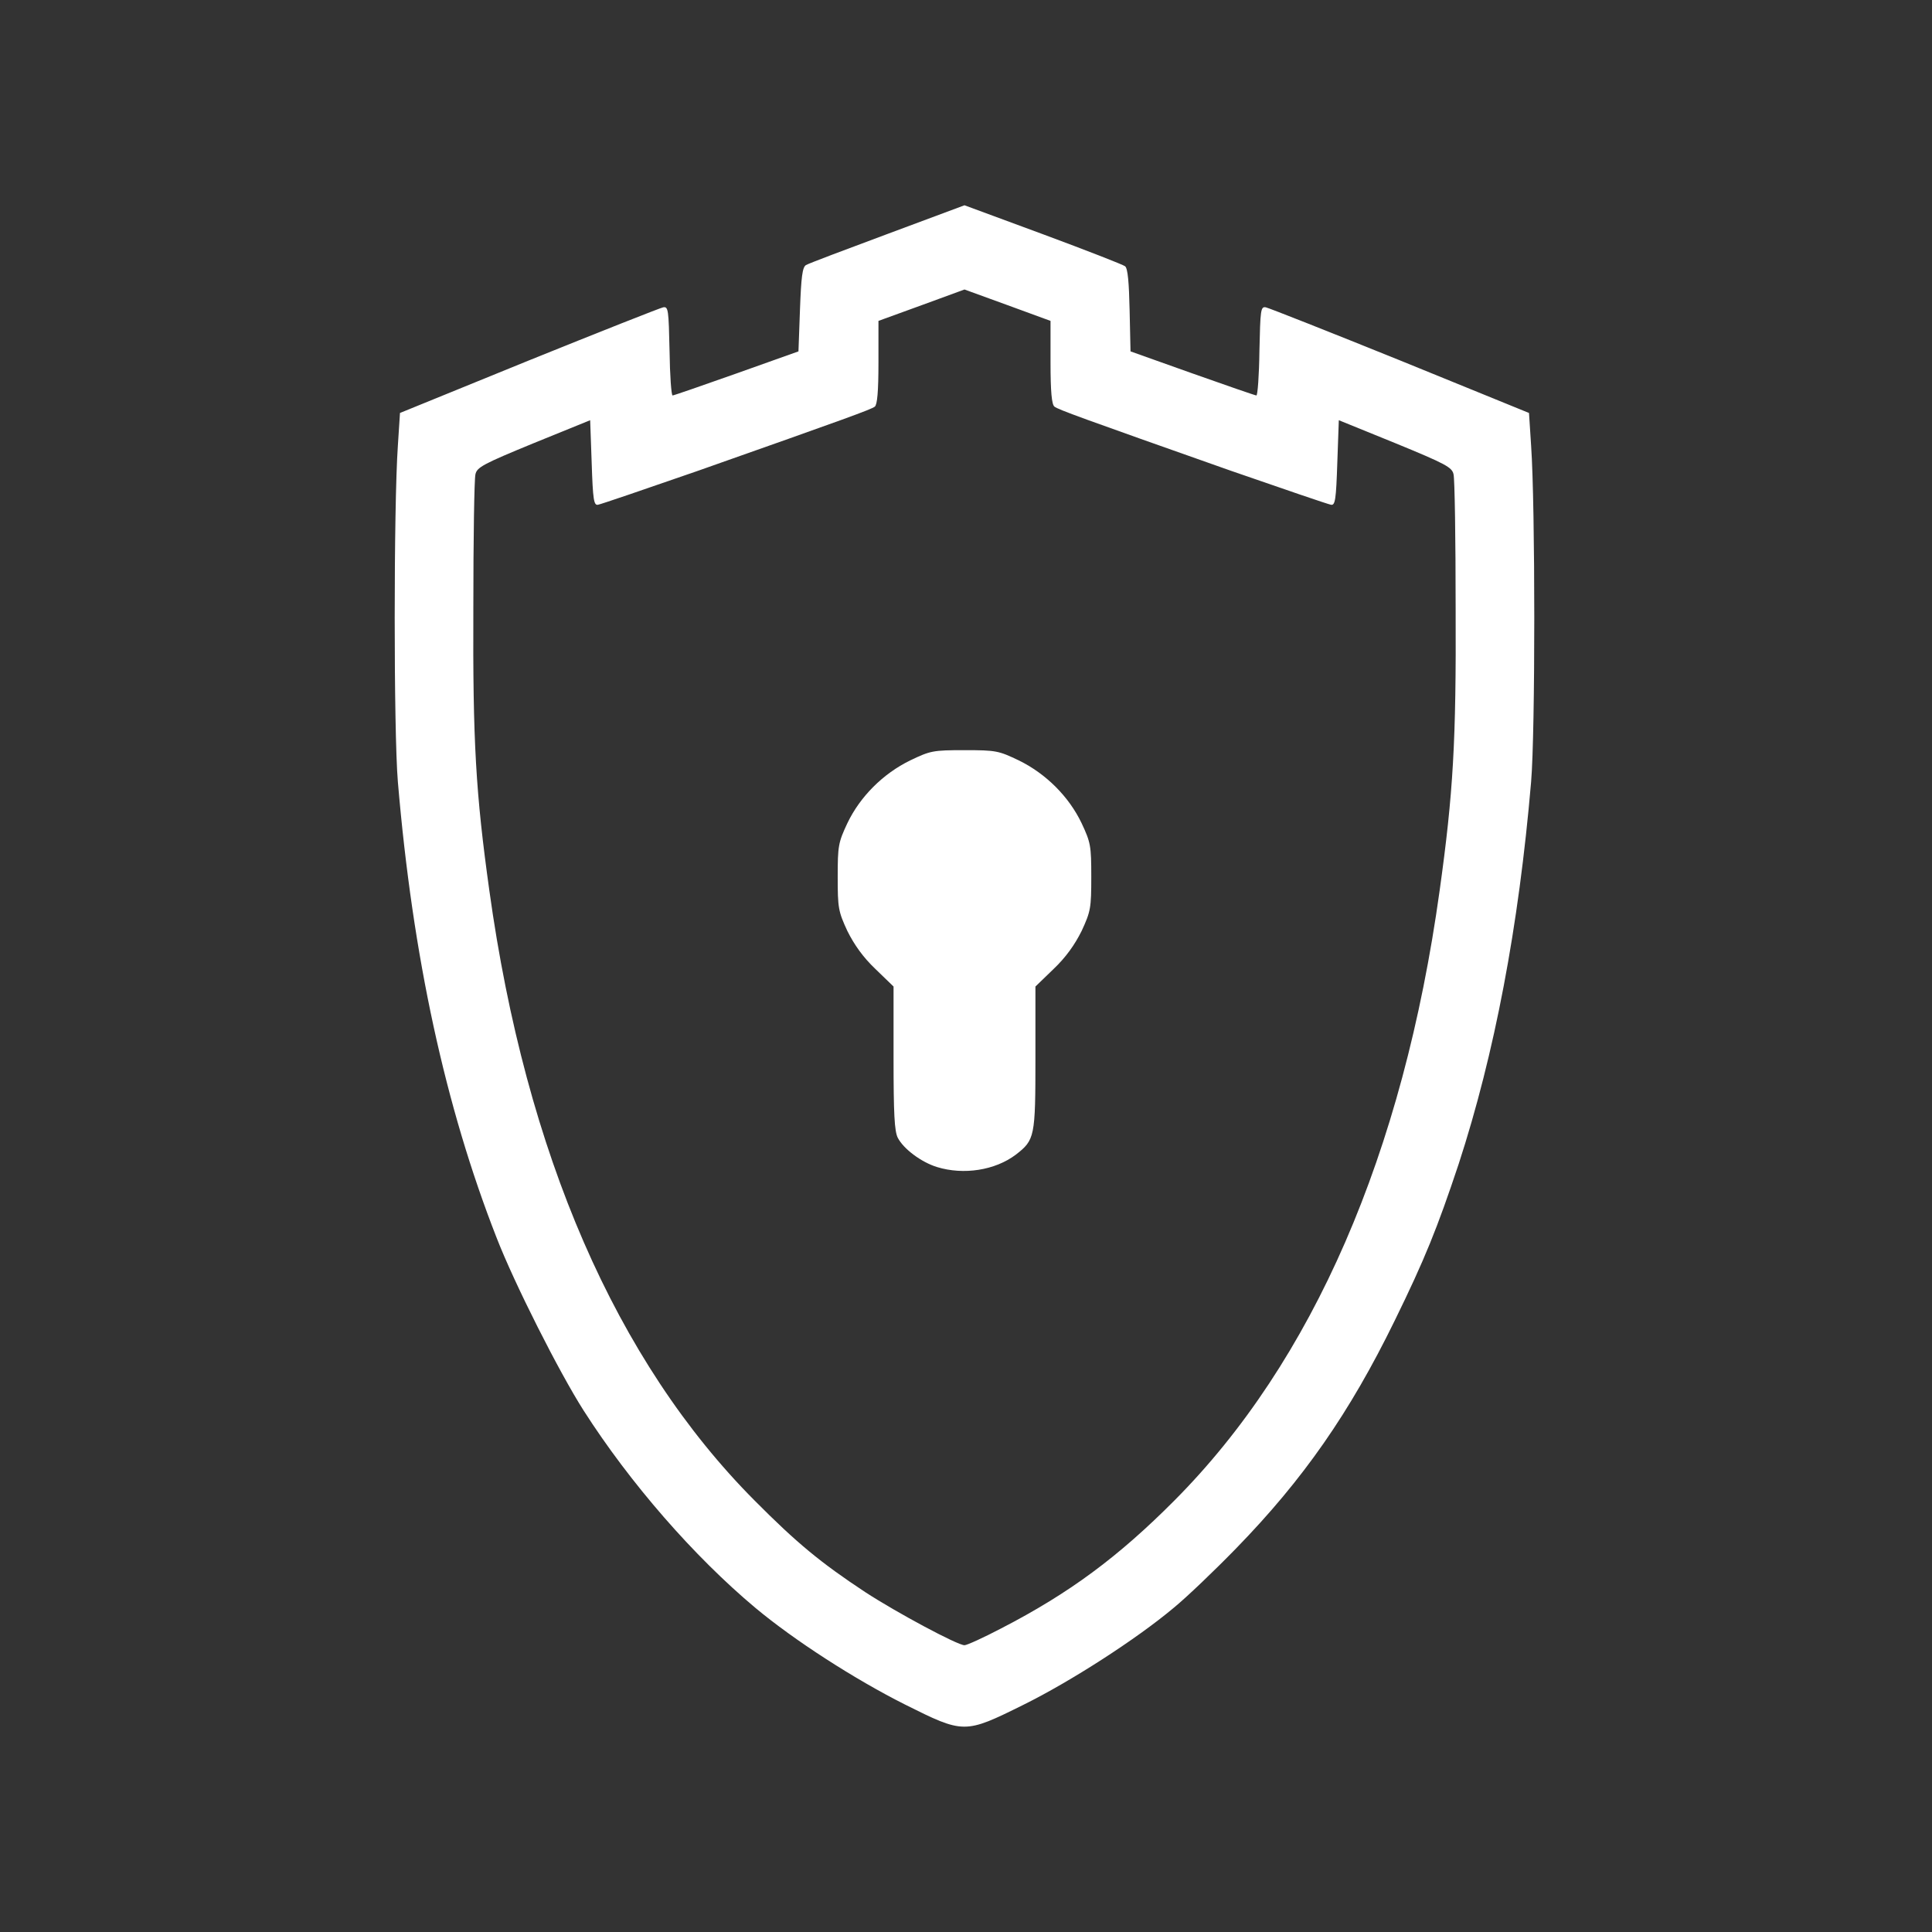 <?xml version="1.0" encoding="UTF-8" standalone="no"?>
<svg
   xmlns:dc="http://purl.org/dc/elements/1.1/"
   xmlns:cc="http://creativecommons.org/ns#"
   xmlns:rdf="http://www.w3.org/1999/02/22-rdf-syntax-ns#"
   xmlns:svg="http://www.w3.org/2000/svg"
   xmlns="http://www.w3.org/2000/svg"
   xmlns:sodipodi="http://sodipodi.sourceforge.net/DTD/sodipodi-0.dtd"
   xmlns:inkscape="http://www.inkscape.org/namespaces/inkscape"
   version="1.0"
   width="640px"
   height="640px"
   viewBox="0 0 6400 6400"
   preserveAspectRatio="xMidYMid meet"
   id="svg7"
   sodipodi:docname="cic_white.svg"
   inkscape:version="0.92.1 r15371">
  <rect x="0" y="0" width="6400" height="6400" fill="#333333" stroke="none"/>
  <defs
     id="defs11" />
  <sodipodi:namedview
     pagecolor="#ffffff"
     bordercolor="#666666"
     borderopacity="1"
     objecttolerance="10"
     gridtolerance="10"
     guidetolerance="10"
     inkscape:pageopacity="0"
     inkscape:pageshadow="2"
     inkscape:window-width="1440"
     inkscape:window-height="873"
     id="namedview9"
     showgrid="false"
     inkscape:zoom="0.7375"
     inkscape:cx="-38.259802"
     inkscape:cy="276.34023"
     inkscape:window-x="0"
     inkscape:window-y="27"
     inkscape:window-maximized="1"
     inkscape:current-layer="svg7" />
  <g
     id="layer1"
     fill="#ffffff"
     stroke="none"
     style="fill:#ffffff;fill-opacity:1">
    <path
       d="M2997 5646 c-167 -84 -367 -213 -495 -320 -203 -170 -415 -413 -569 -654 -81 -127 -229 -420 -288 -572 -170 -434 -278 -931 -327 -1510 -14 -166 -14 -912 0 -1114 l7 -108 427 -174 c235 -95 435 -174 445 -176 17 -3 18 9 21 145 1 81 6 147 10 147 4 0 99 -33 212 -73 l205 -73 5 -138 c4 -109 8 -141 20 -148 8 -5 130 -51 270 -103 l255 -95 260 96 c143 53 266 101 272 106 9 7 13 54 15 146 l3 136 205 73 c113 40 208 73 212 73 4 0 9 -66 10 -148 3 -135 4 -147 21 -144 10 2 210 81 445 176 l427 174 7 108 c14 202 14 948 0 1114 -41 480 -121 901 -240 1266 -71 213 -112 315 -212 519 -149 305 -303 526 -525 754 -71 73 -165 163 -208 198 -123 103 -340 243 -498 321 -194 96 -196 96 -392 -2z m320 -252 c225 -116 388 -237 573 -423 459 -461 758 -1149 879 -2021 45 -323 55 -493 53 -934 0 -230 -3 -430 -7 -445 -5 -23 -25 -34 -193 -103 l-187 -76 -5 141 c-4 122 -7 142 -21 139 -8 -1 -157 -52 -330 -112 -499 -176 -573 -203 -586 -213 -9 -7 -13 -49 -13 -147 l0 -137 -142 -52 -143 -52 -142 52 -143 52 0 137 c0 98 -4 140 -12 147 -14 10 -88 37 -587 213 -173 60 -322 111 -330 112 -14 3 -17 -17 -21 -139 l-5 -141 -187 76 c-168 69 -188 80 -193 103 -4 15 -7 215 -7 445 -2 441 8 611 53 934 121 872 420 1560 879 2021 139 140 219 206 366 303 106 69 306 176 329 176 8 0 63 -25 122 -56z"
       id="path2"
       style="fill:#ffffff;fill-opacity:1" />
    <path
       d="M3104 3866 c-52 -16 -111 -60 -130 -97 -11 -22 -14 -78 -14 -265 l0 -236 -60 -58 c-41 -39 -70 -80 -93 -126 -30 -65 -32 -76 -32 -179 0 -103 2 -114 32 -178 42 -88 118 -164 208 -208 67 -32 75 -34 180 -34 105 0 113 2 180 34 90 44 166 120 208 208 30 64 32 75 32 178 0 103 -2 114 -32 179 -23 46 -52 87 -93 126 l-60 58 0 236 c0 263 -2 272 -65 321 -69 52 -173 68 -261 41z"
       id="path4"
       style="fill:#ffffff;fill-opacity:1" />
  </g>
</svg>
